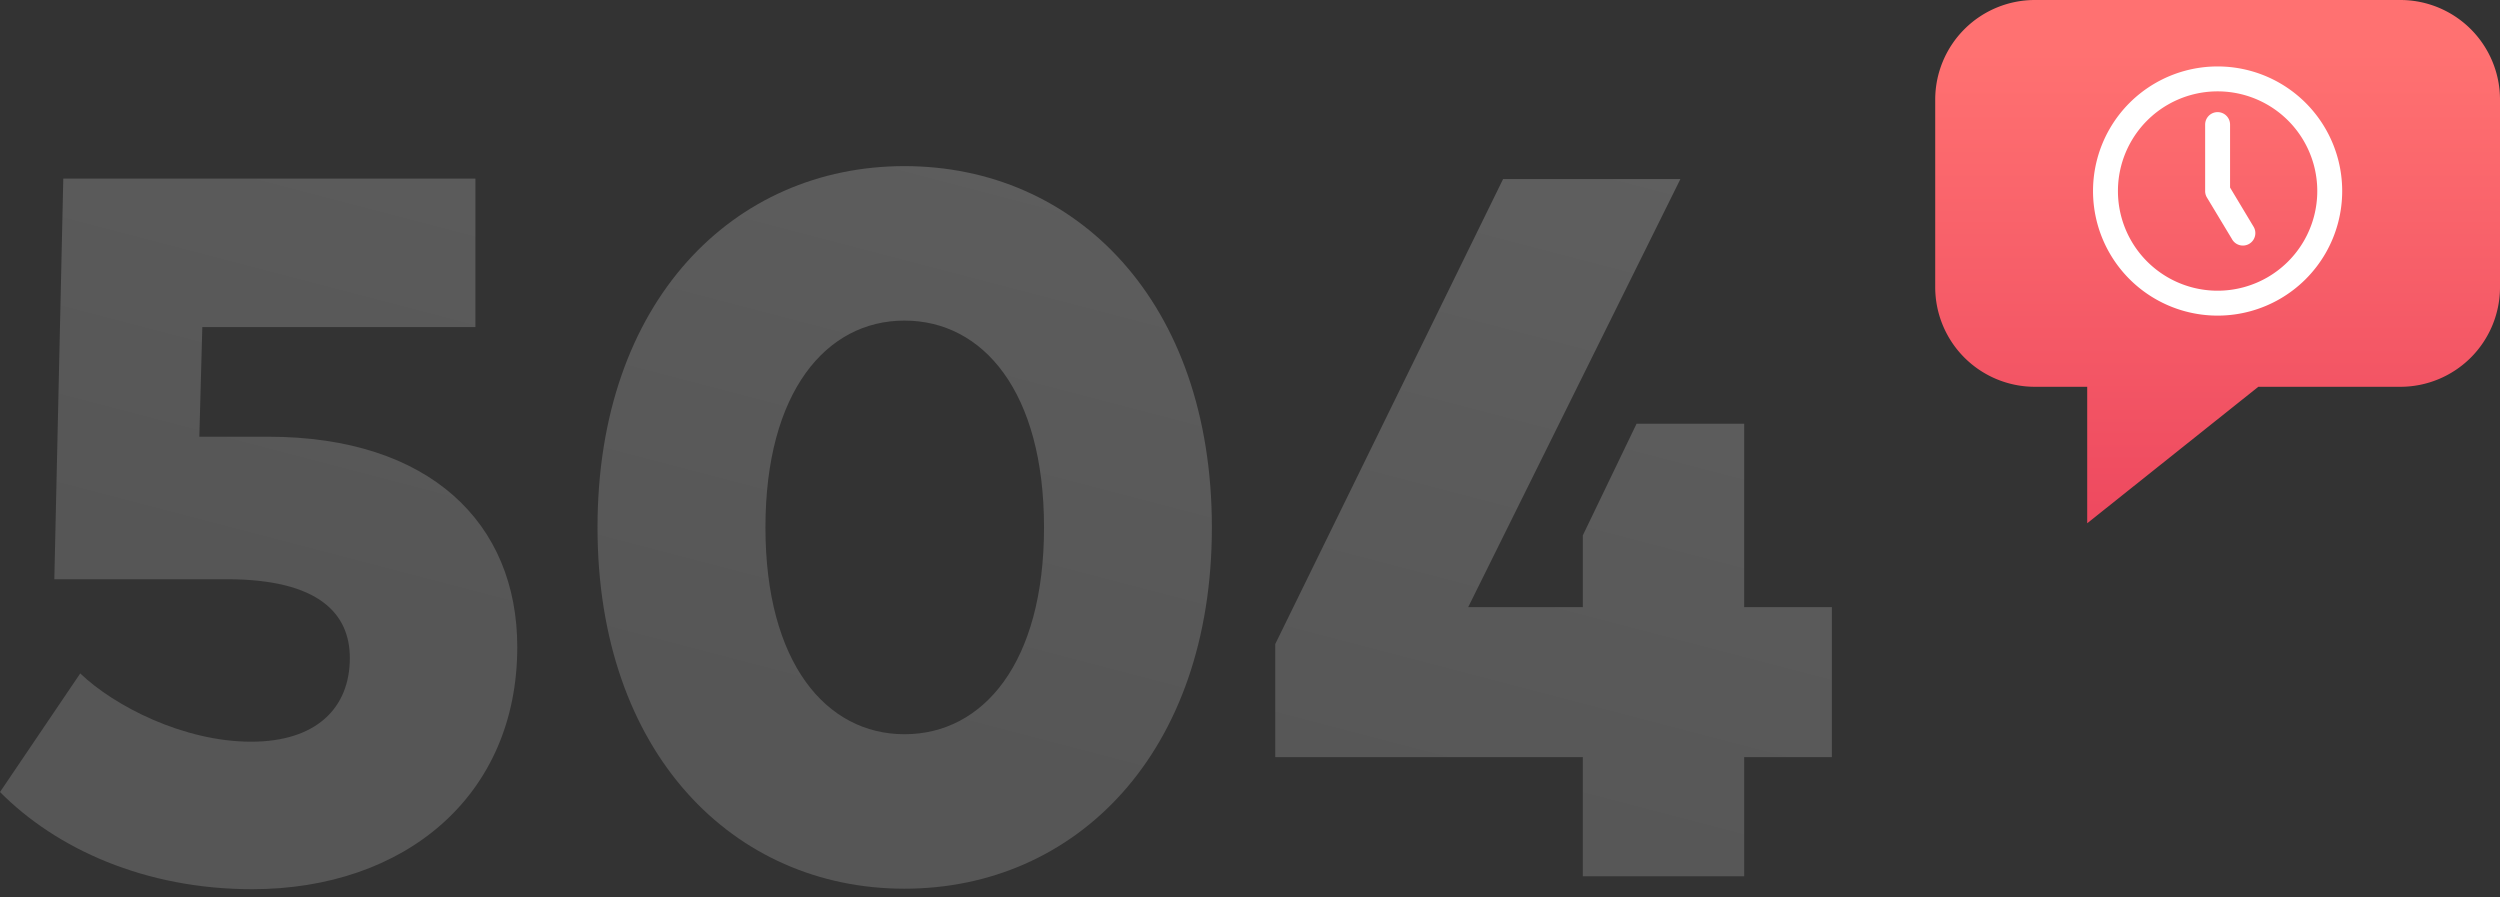 <svg xmlns="http://www.w3.org/2000/svg" width="301" height="108" fill="none" viewBox="0 0 301 108">
  <rect x="0" y="0" width="301" height="108" fill="#333333" stroke="none"/>
  <defs/>
  <path fill="url(#paint0_linear)" d="M57.24 21.5H7.62L6.54 69.74H27.3c11.16 0 14.82 4.2 14.82 9.48 0 6.06-4.08 10.08-11.88 10.08-8.1 0-16.44-4.26-20.58-8.22L0 95.36c6.78 6.84 17.46 11.7 30.36 11.7 18.3 0 31.92-11.16 31.92-29.16 0-14.94-10.56-25.32-30-25.32H24l.36-13.2h32.88V21.5z"/>
  <path fill="url(#paint1_linear)" d="M108.9 20c-20.58 0-36.96 16.26-36.96 43.5 0 27.18 16.38 43.5 36.95 43.5 20.64 0 37.02-16.32 37.02-43.5 0-27.24-16.38-43.5-37.02-43.5zm0 18.6c9.47 0 16.8 8.58 16.8 24.9s-7.33 24.9-16.8 24.9c-9.42 0-16.74-8.58-16.74-24.9s7.32-24.9 16.73-24.9z"/>
  <path fill="url(#paint2_linear)" d="M210 51.02h-12.96l-6.47 13.44v8.64h-13.8l25.55-51.54h-21.35l-27.43 55.98v13.62h37.03v14.34H210V91.16h10.56V73.1H210V51.02z"/>
  <path fill="url(#paint3_linear)" d="M289 0a12 12 0 0112 12v22.57a12 12 0 01-12 12h-17.1L251.3 63V46.57H245a12 12 0 01-12-12V12a12 12 0 0112-12h44z"/>
  <path fill="#fff" d="M268.5 22.58V15a1.5 1.5 0 00-3 0v7.97a1.5 1.5 0 00.22.82l3 4.98a1.5 1.5 0 102.57-1.54l-2.79-4.65z"/>
  <path fill="#fff" fill-rule="evenodd" d="M267 38a15 15 0 100-30 15 15 0 000 30zm0-3a12 12 0 100-24 12 12 0 000 24z" clip-rule="evenodd"/>
  <defs>
    <linearGradient id="paint0_linear" x1="186.66" x2="212.53" y1="115.68" y2="16.77" gradientUnits="userSpaceOnUse">
      <stop stop-color="#A5A5A5" stop-opacity=".3"/>
      <stop offset="1" stop-color="#C6C6C6" stop-opacity=".3"/>
    </linearGradient>
    <linearGradient id="paint1_linear" x1="186.66" x2="212.53" y1="115.68" y2="16.77" gradientUnits="userSpaceOnUse">
      <stop stop-color="#A5A5A5" stop-opacity=".3"/>
      <stop offset="1" stop-color="#C6C6C6" stop-opacity=".3"/>
    </linearGradient>
    <linearGradient id="paint2_linear" x1="186.66" x2="212.53" y1="115.68" y2="16.77" gradientUnits="userSpaceOnUse">
      <stop stop-color="#A5A5A5" stop-opacity=".3"/>
      <stop offset="1" stop-color="#C6C6C6" stop-opacity=".3"/>
    </linearGradient>
    <linearGradient id="paint3_linear" x1="267" x2="267" y1="6.32" y2="88.13" gradientUnits="userSpaceOnUse">
      <stop stop-color="#FF7171"/>
      <stop offset="1" stop-color="#E63757"/>
    </linearGradient>
  </defs>
</svg>
